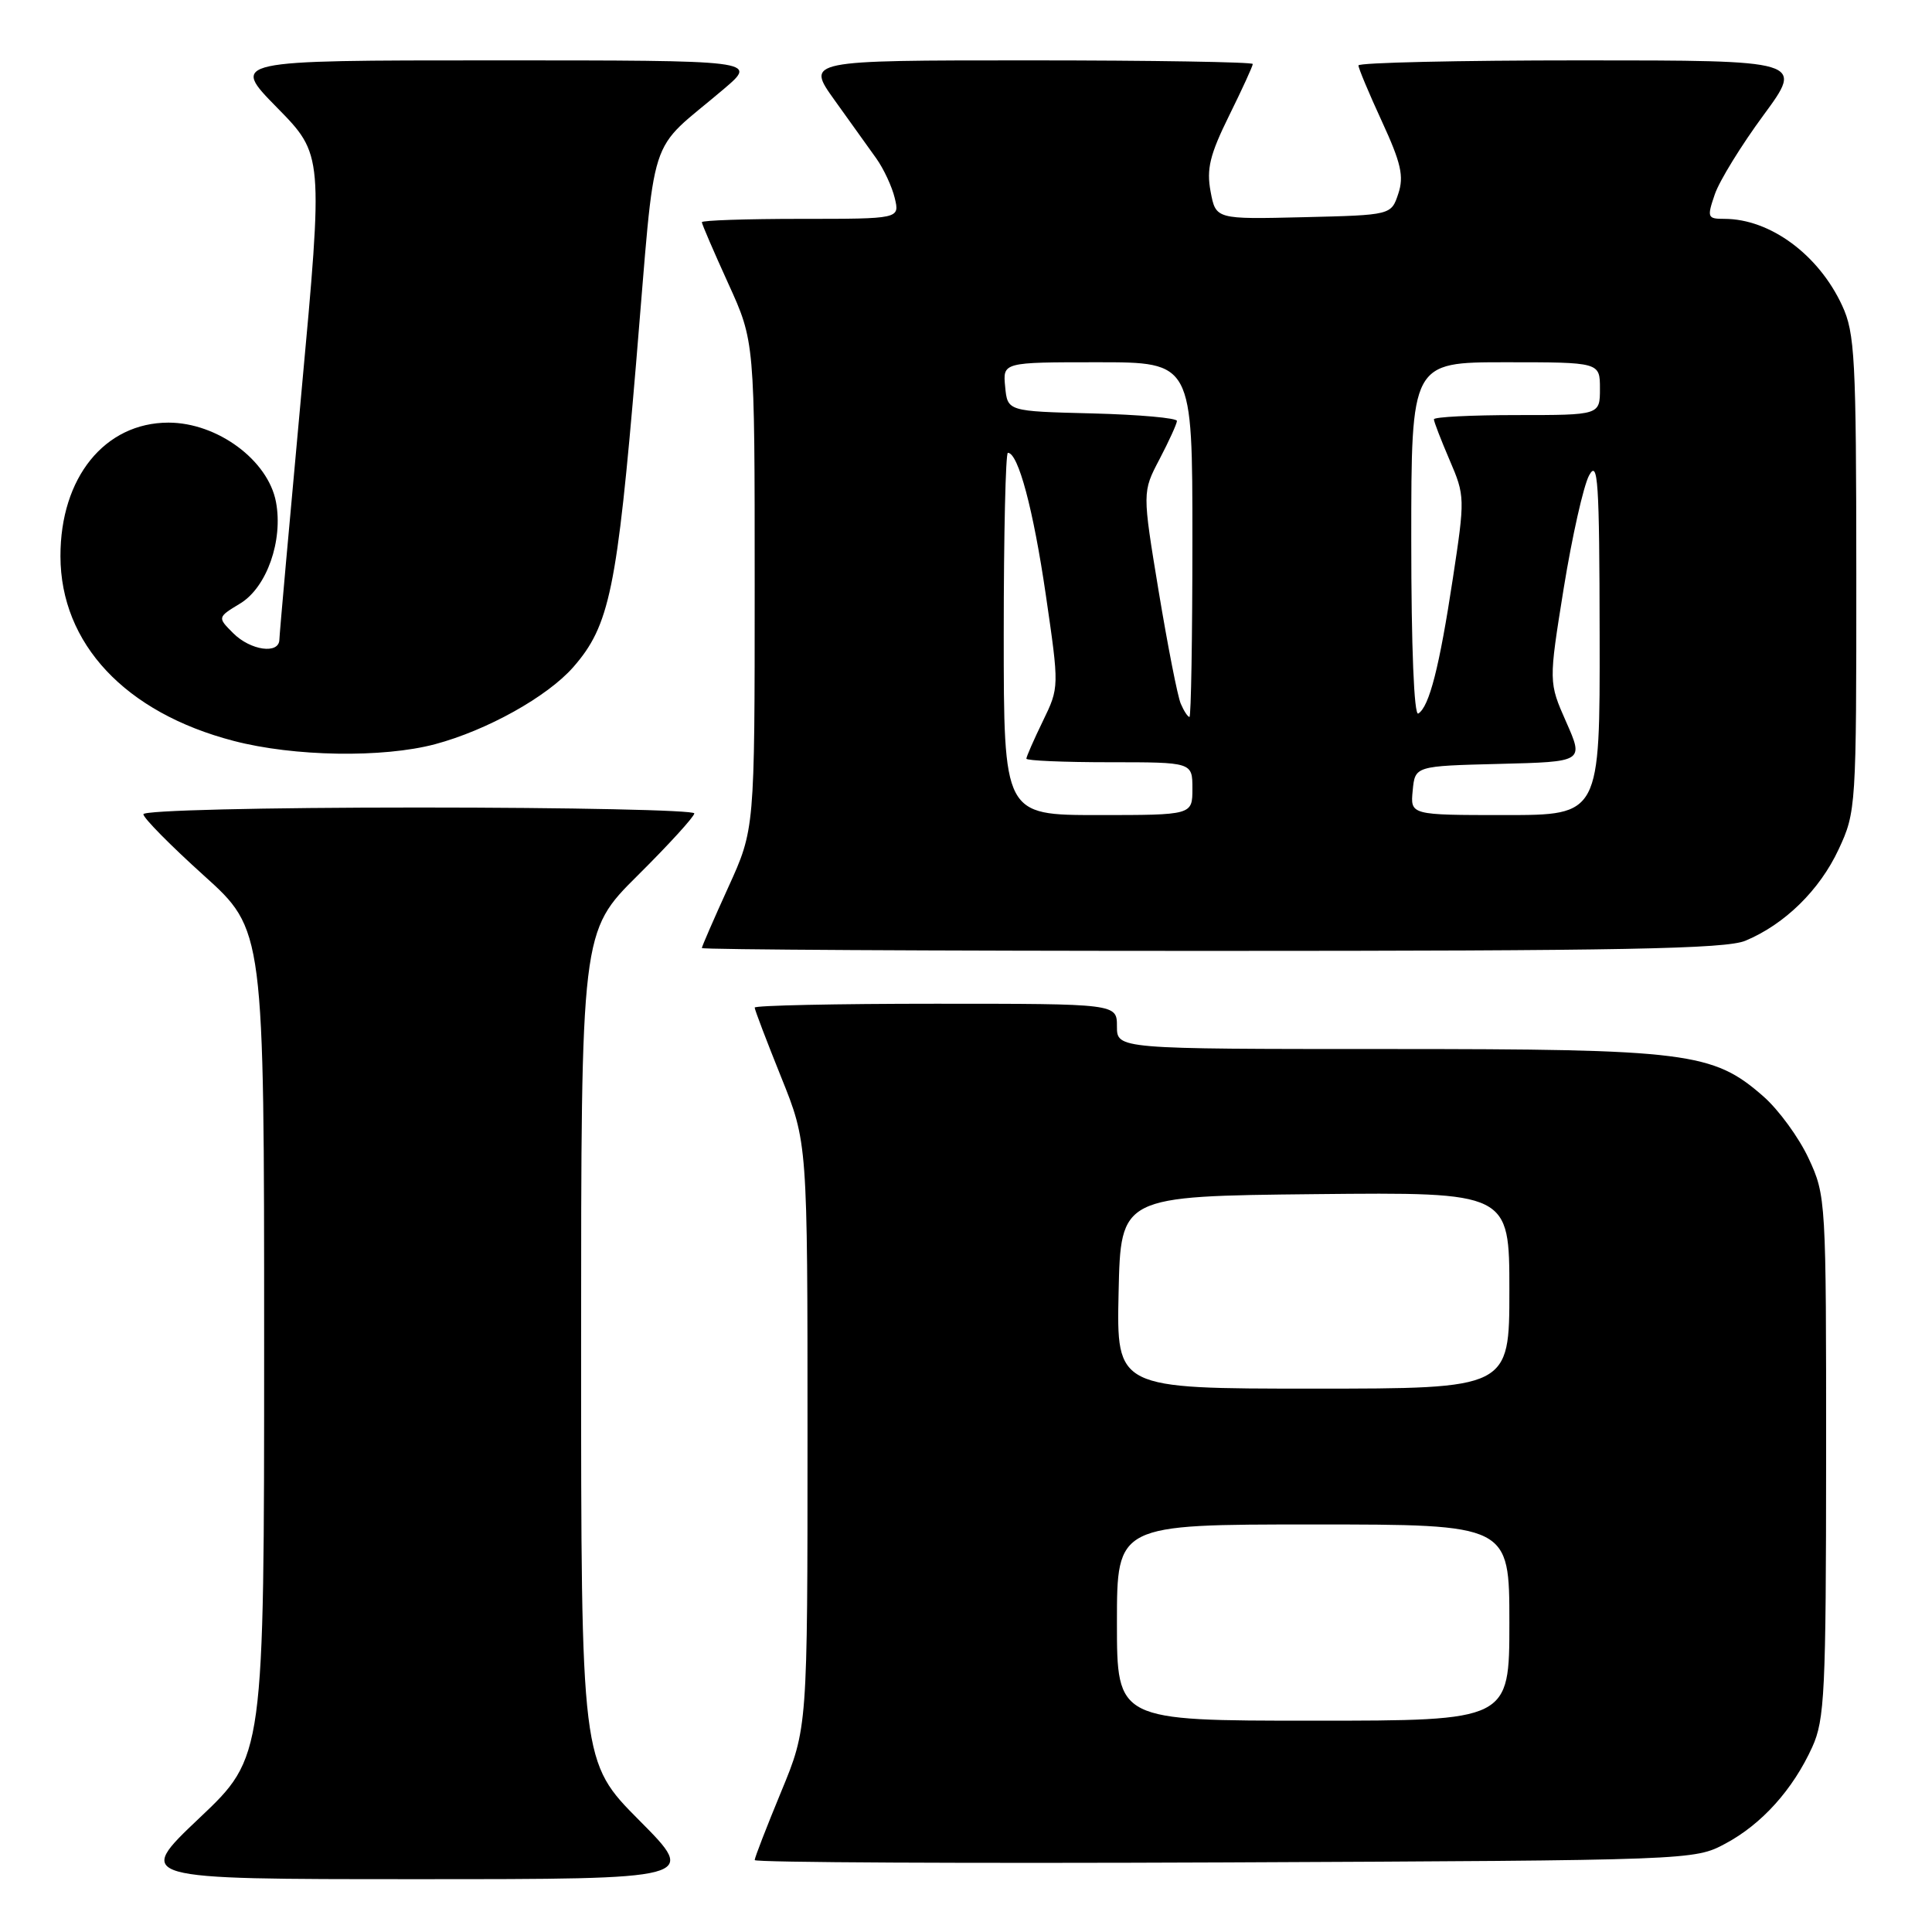 <?xml version="1.0" encoding="UTF-8" standalone="no"?>
<!DOCTYPE svg PUBLIC "-//W3C//DTD SVG 1.1//EN" "http://www.w3.org/Graphics/SVG/1.1/DTD/svg11.dtd" >
<svg xmlns="http://www.w3.org/2000/svg" xmlns:xlink="http://www.w3.org/1999/xlink" version="1.1" viewBox="0 0 256 256">
 <g >
 <path fill="currentColor"
d=" M 84.73 241.23 C 77.00 233.46 77.00 233.46 77.00 178.45 C 77.00 123.45 77.00 123.45 84.50 116.00 C 88.63 111.90 92.00 108.20 92.00 107.78 C 92.00 107.35 75.58 107.00 55.50 107.00 C 34.72 107.00 19.00 107.38 19.00 107.89 C 19.00 108.39 22.60 112.03 27.00 116.00 C 35.00 123.21 35.00 123.21 35.00 178.00 C 35.00 232.78 35.00 232.78 26.43 240.89 C 17.87 249.00 17.87 249.00 55.16 249.00 C 92.45 249.00 92.45 249.00 84.73 241.23 Z  M 228.62 244.29 C 233.44 241.72 237.57 237.13 240.13 231.50 C 241.78 227.88 241.96 224.24 241.97 193.00 C 241.98 158.95 241.95 158.43 239.65 153.49 C 238.37 150.74 235.68 147.05 233.67 145.29 C 226.99 139.42 223.65 139.00 183.82 139.00 C 148.00 139.00 148.00 139.00 148.00 136.00 C 148.00 133.00 148.00 133.00 124.00 133.00 C 110.80 133.00 100.00 133.23 100.00 133.51 C 100.00 133.80 101.58 137.93 103.50 142.71 C 107.00 151.39 107.00 151.39 107.00 190.18 C 107.00 228.98 107.00 228.98 103.50 237.43 C 101.58 242.08 100.00 246.15 100.00 246.47 C 100.00 246.79 128.01 246.93 162.25 246.78 C 224.27 246.50 224.52 246.49 228.62 244.29 Z  M 231.28 124.65 C 236.50 122.47 241.12 117.93 243.63 112.54 C 245.94 107.59 245.98 106.97 245.97 76.00 C 245.96 47.46 245.78 44.12 244.10 40.50 C 240.98 33.74 234.54 29.00 228.49 29.00 C 226.24 29.00 226.17 28.82 227.22 25.75 C 227.83 23.96 230.74 19.24 233.68 15.25 C 239.01 8.00 239.01 8.00 209.51 8.00 C 193.28 8.00 180.00 8.30 180.00 8.67 C 180.00 9.04 181.40 12.38 183.11 16.09 C 185.65 21.60 186.05 23.36 185.28 25.67 C 184.34 28.50 184.34 28.50 172.72 28.78 C 161.10 29.06 161.10 29.06 160.41 25.38 C 159.85 22.39 160.31 20.50 162.86 15.33 C 164.59 11.83 166.00 8.75 166.00 8.48 C 166.00 8.22 152.68 8.00 136.41 8.00 C 106.81 8.00 106.81 8.00 110.57 13.25 C 112.64 16.14 115.14 19.62 116.12 21.00 C 117.10 22.38 118.20 24.74 118.56 26.25 C 119.22 29.00 119.22 29.00 106.11 29.00 C 98.90 29.00 93.00 29.20 93.00 29.44 C 93.00 29.69 94.58 33.35 96.50 37.57 C 100.00 45.25 100.00 45.25 100.00 77.57 C 100.00 109.89 100.00 109.89 96.50 117.57 C 94.58 121.79 93.00 125.42 93.00 125.62 C 93.00 125.83 123.39 126.00 160.53 126.00 C 214.93 126.00 228.69 125.74 231.28 124.65 Z  M 57.65 98.61 C 64.53 96.77 72.50 92.33 75.95 88.41 C 80.77 82.91 81.76 78.14 84.29 48.08 C 86.98 16.22 85.56 20.62 95.96 11.75 C 100.36 8.00 100.36 8.00 65.46 8.00 C 30.56 8.00 30.56 8.00 36.70 14.25 C 42.84 20.50 42.84 20.50 39.94 52.00 C 38.35 69.33 37.03 84.06 37.02 84.75 C 36.99 86.73 33.20 86.20 30.90 83.90 C 28.80 81.80 28.80 81.80 31.85 79.95 C 35.35 77.81 37.53 71.63 36.57 66.52 C 35.53 60.97 28.79 56.00 22.32 56.00 C 13.87 56.01 7.99 63.29 8.01 73.71 C 8.03 85.29 16.59 94.43 30.95 98.17 C 38.94 100.26 50.72 100.45 57.65 98.61 Z  M 148.00 215.00 C 148.00 202.00 148.00 202.00 174.00 202.00 C 200.00 202.00 200.00 202.00 200.00 215.00 C 200.00 228.00 200.00 228.00 174.00 228.00 C 148.00 228.00 148.00 228.00 148.00 215.00 Z  M 148.22 171.25 C 148.50 158.50 148.50 158.50 174.25 158.23 C 200.00 157.97 200.00 157.97 200.00 170.98 C 200.00 184.00 200.00 184.00 173.97 184.00 C 147.94 184.00 147.94 184.00 148.22 171.25 Z  M 133.00 84.00 C 133.00 70.80 133.25 60.00 133.55 60.00 C 134.92 60.00 136.92 67.49 138.57 78.79 C 140.36 91.07 140.36 91.07 138.18 95.56 C 136.98 98.03 136.00 100.27 136.00 100.53 C 136.00 100.79 140.95 101.00 147.00 101.00 C 158.00 101.00 158.00 101.00 158.00 104.50 C 158.00 108.00 158.00 108.00 145.50 108.00 C 133.00 108.00 133.00 108.00 133.00 84.00 Z  M 187.19 104.75 C 187.50 101.50 187.50 101.50 198.68 101.22 C 209.86 100.94 209.86 100.94 207.53 95.67 C 205.20 90.40 205.20 90.40 207.20 77.95 C 208.31 71.10 209.82 64.38 210.56 63.00 C 211.74 60.83 211.93 63.68 211.96 84.25 C 212.00 108.00 212.00 108.00 199.44 108.00 C 186.87 108.00 186.87 108.00 187.19 104.75 Z  M 156.46 93.25 C 156.04 92.29 154.73 85.58 153.53 78.35 C 151.36 65.19 151.36 65.19 153.64 60.85 C 154.89 58.46 155.93 56.18 155.95 55.78 C 155.98 55.39 150.94 54.94 144.75 54.78 C 133.50 54.50 133.50 54.50 133.19 51.25 C 132.87 48.00 132.87 48.00 145.44 48.00 C 158.00 48.00 158.00 48.00 158.00 71.50 C 158.00 84.43 157.82 95.00 157.61 95.00 C 157.39 95.00 156.87 94.21 156.46 93.25 Z  M 187.00 71.56 C 187.00 48.00 187.00 48.00 199.50 48.00 C 212.00 48.00 212.00 48.00 212.00 51.50 C 212.00 55.00 212.00 55.00 201.00 55.00 C 194.95 55.00 190.00 55.25 190.00 55.56 C 190.00 55.88 190.94 58.30 192.08 60.96 C 194.12 65.70 194.13 66.00 192.51 76.65 C 190.73 88.38 189.39 93.64 187.93 94.55 C 187.37 94.89 187.00 85.77 187.00 71.56 Z "/>
</g>
</svg>